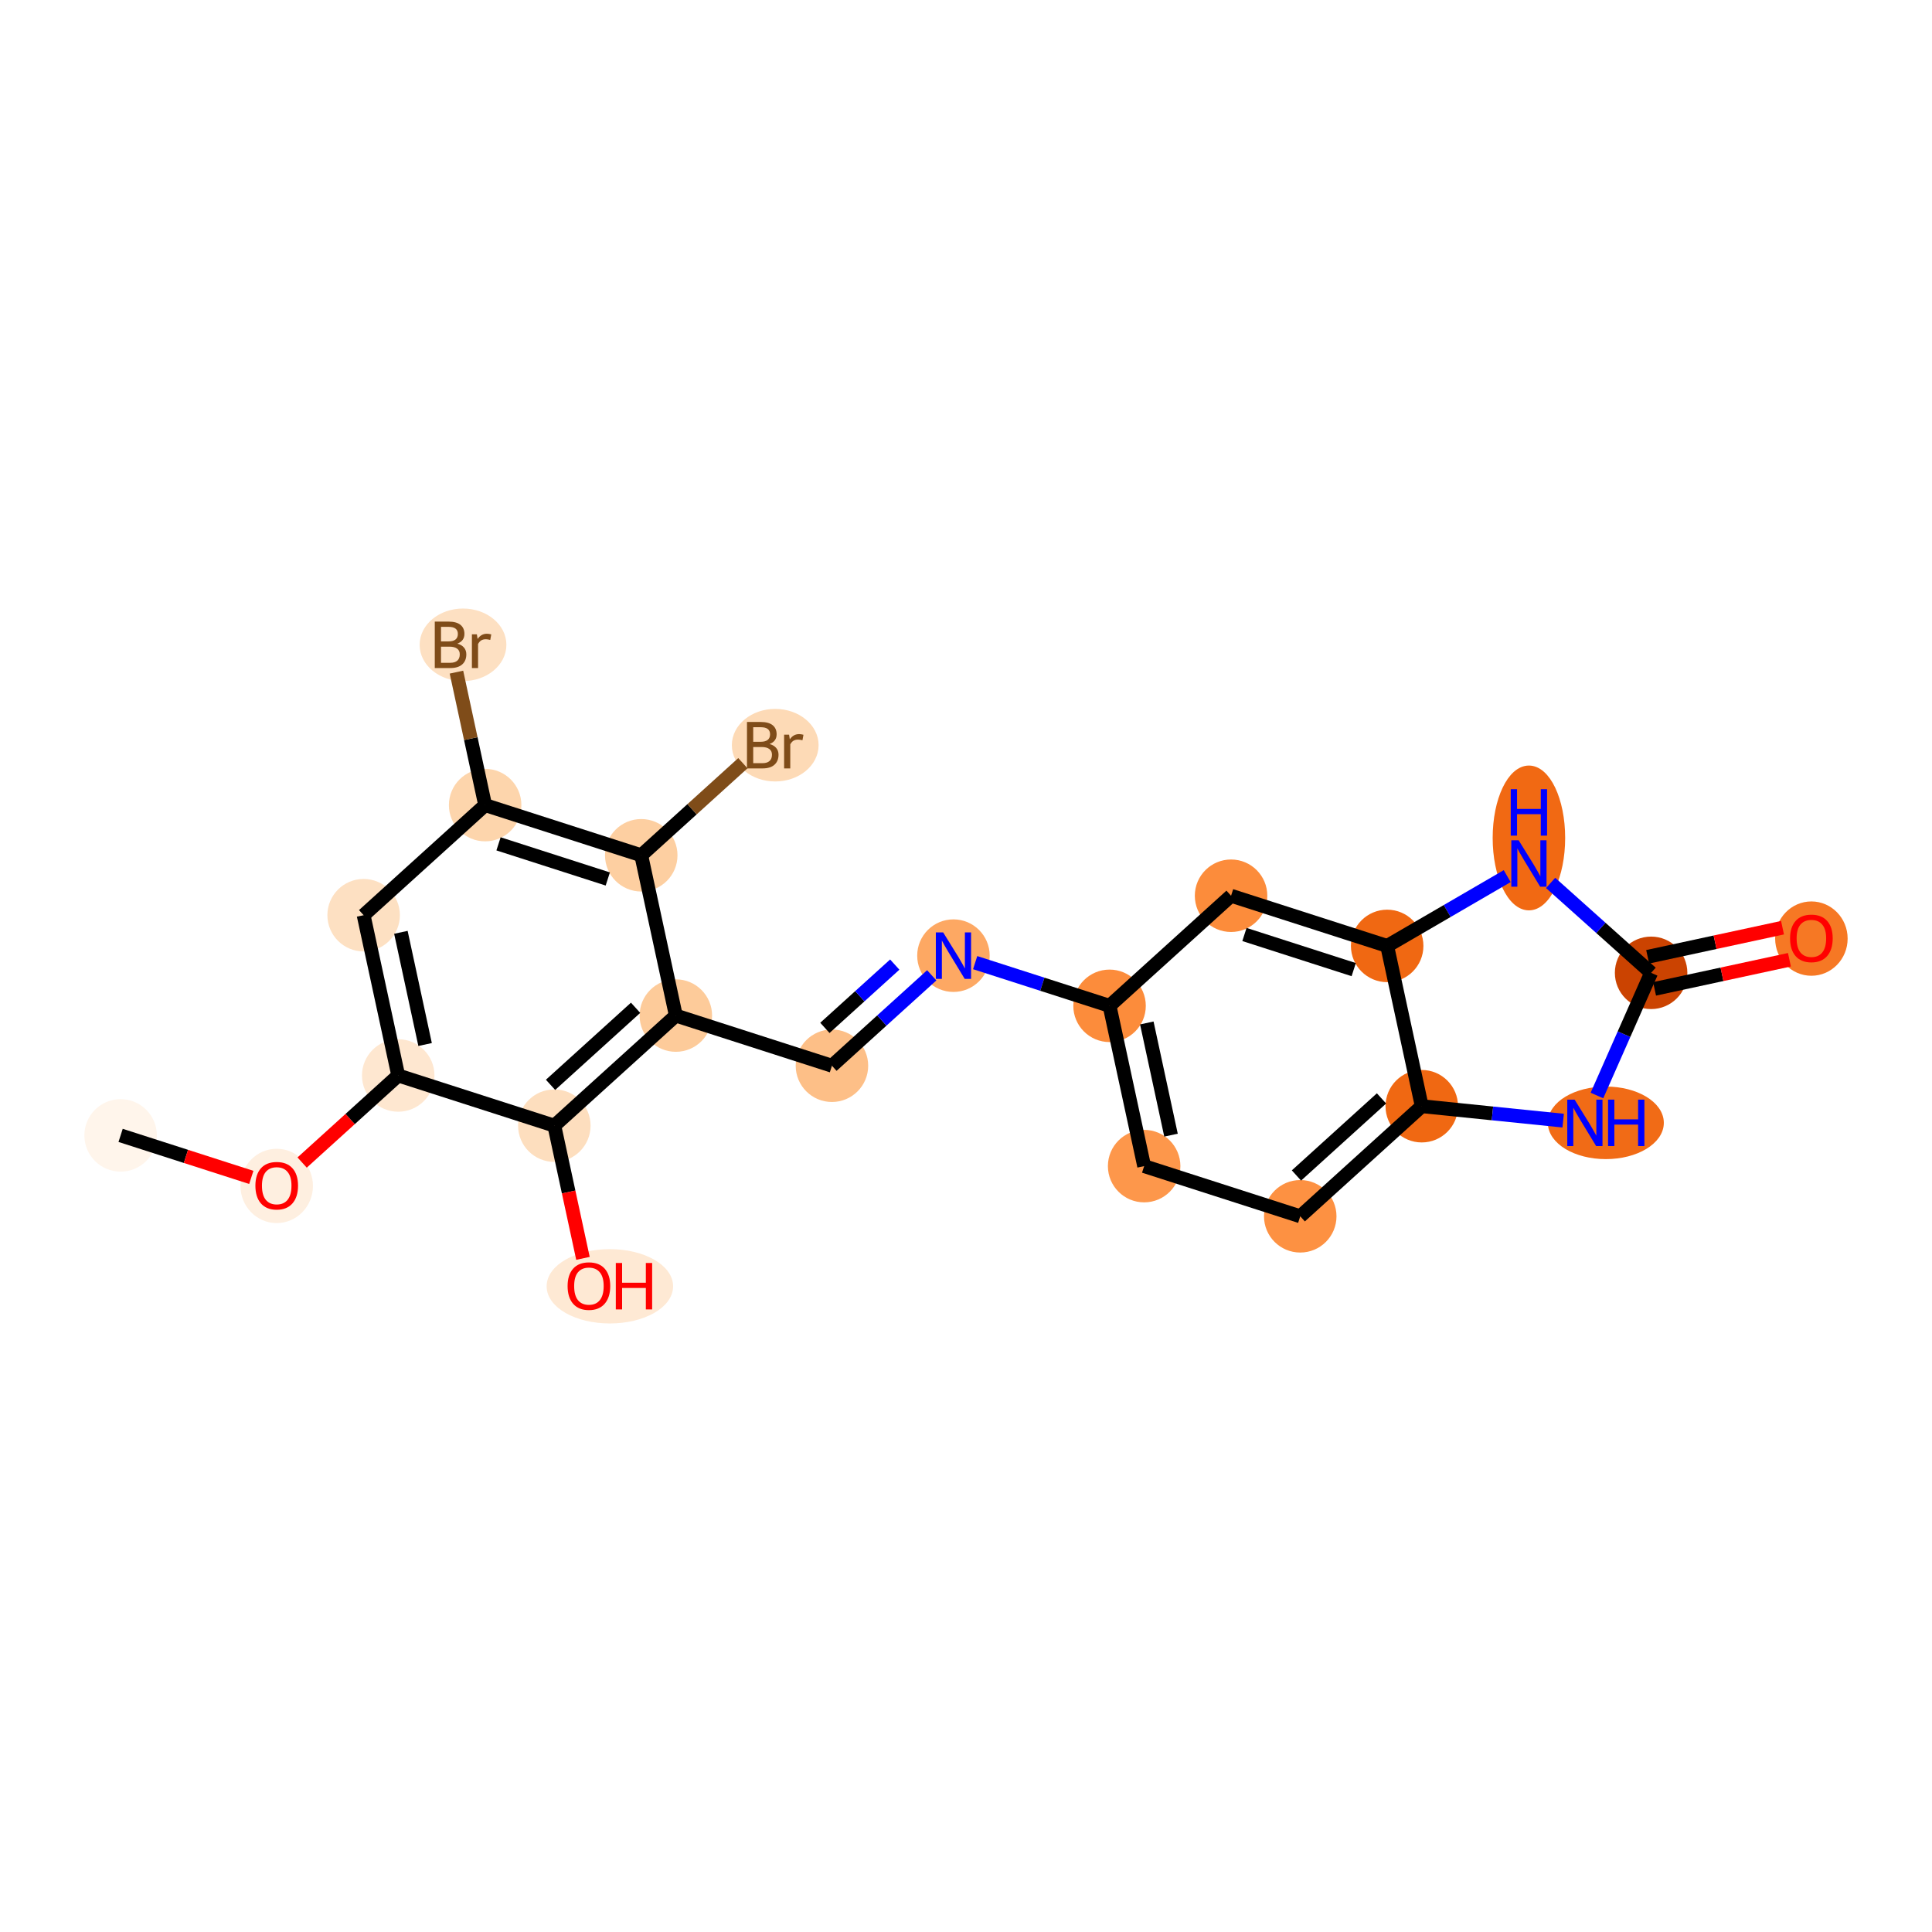 <?xml version='1.0' encoding='iso-8859-1'?>
<svg version='1.1' baseProfile='full'
              xmlns='http://www.w3.org/2000/svg'
                      xmlns:rdkit='http://www.rdkit.org/xml'
                      xmlns:xlink='http://www.w3.org/1999/xlink'
                  xml:space='preserve'
width='280px' height='280px' viewBox='0 0 280 280'>
<!-- END OF HEADER -->
<rect style='opacity:1.0;fill:#FFFFFF;stroke:none' width='280' height='280' x='0' y='0'> </rect>
<ellipse cx='17.48' cy='164.549' rx='4.753' ry='4.753'  style='fill:#FFF5EB;fill-rule:evenodd;stroke:#FFF5EB;stroke-width:1.0px;stroke-linecap:butt;stroke-linejoin:miter;stroke-opacity:1' />
<ellipse cx='40.103' cy='171.874' rx='4.753' ry='4.886'  style='fill:#FEEFE0;fill-rule:evenodd;stroke:#FEEFE0;stroke-width:1.0px;stroke-linecap:butt;stroke-linejoin:miter;stroke-opacity:1' />
<ellipse cx='57.714' cy='155.866' rx='4.753' ry='4.753'  style='fill:#FEE7D0;fill-rule:evenodd;stroke:#FEE7D0;stroke-width:1.0px;stroke-linecap:butt;stroke-linejoin:miter;stroke-opacity:1' />
<ellipse cx='52.701' cy='132.637' rx='4.753' ry='4.753'  style='fill:#FDE0C2;fill-rule:evenodd;stroke:#FDE0C2;stroke-width:1.0px;stroke-linecap:butt;stroke-linejoin:miter;stroke-opacity:1' />
<ellipse cx='70.311' cy='116.681' rx='4.753' ry='4.753'  style='fill:#FDD5AC;fill-rule:evenodd;stroke:#FDD5AC;stroke-width:1.0px;stroke-linecap:butt;stroke-linejoin:miter;stroke-opacity:1' />
<ellipse cx='67.104' cy='93.452' rx='5.787' ry='4.759'  style='fill:#FDE0C2;fill-rule:evenodd;stroke:#FDE0C2;stroke-width:1.0px;stroke-linecap:butt;stroke-linejoin:miter;stroke-opacity:1' />
<ellipse cx='92.934' cy='123.954' rx='4.753' ry='4.753'  style='fill:#FDCFA1;fill-rule:evenodd;stroke:#FDCFA1;stroke-width:1.0px;stroke-linecap:butt;stroke-linejoin:miter;stroke-opacity:1' />
<ellipse cx='112.351' cy='107.998' rx='5.787' ry='4.759'  style='fill:#FDDAB6;fill-rule:evenodd;stroke:#FDDAB6;stroke-width:1.0px;stroke-linecap:butt;stroke-linejoin:miter;stroke-opacity:1' />
<ellipse cx='97.948' cy='147.183' rx='4.753' ry='4.753'  style='fill:#FDCB9A;fill-rule:evenodd;stroke:#FDCB9A;stroke-width:1.0px;stroke-linecap:butt;stroke-linejoin:miter;stroke-opacity:1' />
<ellipse cx='120.571' cy='154.456' rx='4.753' ry='4.753'  style='fill:#FDBF87;fill-rule:evenodd;stroke:#FDBF87;stroke-width:1.0px;stroke-linecap:butt;stroke-linejoin:miter;stroke-opacity:1' />
<ellipse cx='138.181' cy='138.5' rx='4.753' ry='4.759'  style='fill:#FDA863;fill-rule:evenodd;stroke:#FDA863;stroke-width:1.0px;stroke-linecap:butt;stroke-linejoin:miter;stroke-opacity:1' />
<ellipse cx='160.805' cy='145.773' rx='4.753' ry='4.753'  style='fill:#FC8C3B;fill-rule:evenodd;stroke:#FC8C3B;stroke-width:1.0px;stroke-linecap:butt;stroke-linejoin:miter;stroke-opacity:1' />
<ellipse cx='165.818' cy='169.002' rx='4.753' ry='4.753'  style='fill:#FD974B;fill-rule:evenodd;stroke:#FD974B;stroke-width:1.0px;stroke-linecap:butt;stroke-linejoin:miter;stroke-opacity:1' />
<ellipse cx='188.441' cy='176.275' rx='4.753' ry='4.753'  style='fill:#FD9142;fill-rule:evenodd;stroke:#FD9142;stroke-width:1.0px;stroke-linecap:butt;stroke-linejoin:miter;stroke-opacity:1' />
<ellipse cx='206.052' cy='160.319' rx='4.753' ry='4.753'  style='fill:#F06812;fill-rule:evenodd;stroke:#F06812;stroke-width:1.0px;stroke-linecap:butt;stroke-linejoin:miter;stroke-opacity:1' />
<ellipse cx='232.73' cy='162.729' rx='7.904' ry='4.759'  style='fill:#F16B16;fill-rule:evenodd;stroke:#F16B16;stroke-width:1.0px;stroke-linecap:butt;stroke-linejoin:miter;stroke-opacity:1' />
<ellipse cx='239.291' cy='140.99' rx='4.753' ry='4.753'  style='fill:#CB4301;fill-rule:evenodd;stroke:#CB4301;stroke-width:1.0px;stroke-linecap:butt;stroke-linejoin:miter;stroke-opacity:1' />
<ellipse cx='262.52' cy='136.029' rx='4.753' ry='4.886'  style='fill:#F67824;fill-rule:evenodd;stroke:#F67824;stroke-width:1.0px;stroke-linecap:butt;stroke-linejoin:miter;stroke-opacity:1' />
<ellipse cx='221.582' cy='121.443' rx='4.753' ry='9.993'  style='fill:#F16913;fill-rule:evenodd;stroke:#F16913;stroke-width:1.0px;stroke-linecap:butt;stroke-linejoin:miter;stroke-opacity:1' />
<ellipse cx='201.039' cy='137.09' rx='4.753' ry='4.753'  style='fill:#F06812;fill-rule:evenodd;stroke:#F06812;stroke-width:1.0px;stroke-linecap:butt;stroke-linejoin:miter;stroke-opacity:1' />
<ellipse cx='178.415' cy='129.817' rx='4.753' ry='4.753'  style='fill:#FC8C3B;fill-rule:evenodd;stroke:#FC8C3B;stroke-width:1.0px;stroke-linecap:butt;stroke-linejoin:miter;stroke-opacity:1' />
<ellipse cx='80.337' cy='163.139' rx='4.753' ry='4.753'  style='fill:#FDDEBE;fill-rule:evenodd;stroke:#FDDEBE;stroke-width:1.0px;stroke-linecap:butt;stroke-linejoin:miter;stroke-opacity:1' />
<ellipse cx='88.387' cy='186.42' rx='8.664' ry='4.886'  style='fill:#FEE9D4;fill-rule:evenodd;stroke:#FEE9D4;stroke-width:1.0px;stroke-linecap:butt;stroke-linejoin:miter;stroke-opacity:1' />
<path class='bond-0 atom-0 atom-1' d='M 17.48,164.549 L 26.95,167.593' style='fill:none;fill-rule:evenodd;stroke:#000000;stroke-width:2.0px;stroke-linecap:butt;stroke-linejoin:miter;stroke-opacity:1' />
<path class='bond-0 atom-0 atom-1' d='M 26.95,167.593 L 36.42,170.638' style='fill:none;fill-rule:evenodd;stroke:#FF0000;stroke-width:2.0px;stroke-linecap:butt;stroke-linejoin:miter;stroke-opacity:1' />
<path class='bond-1 atom-1 atom-2' d='M 43.787,168.485 L 50.75,162.175' style='fill:none;fill-rule:evenodd;stroke:#FF0000;stroke-width:2.0px;stroke-linecap:butt;stroke-linejoin:miter;stroke-opacity:1' />
<path class='bond-1 atom-1 atom-2' d='M 50.75,162.175 L 57.714,155.866' style='fill:none;fill-rule:evenodd;stroke:#000000;stroke-width:2.0px;stroke-linecap:butt;stroke-linejoin:miter;stroke-opacity:1' />
<path class='bond-2 atom-2 atom-3' d='M 57.714,155.866 L 52.701,132.637' style='fill:none;fill-rule:evenodd;stroke:#000000;stroke-width:2.0px;stroke-linecap:butt;stroke-linejoin:miter;stroke-opacity:1' />
<path class='bond-2 atom-2 atom-3' d='M 61.608,151.379 L 58.099,135.119' style='fill:none;fill-rule:evenodd;stroke:#000000;stroke-width:2.0px;stroke-linecap:butt;stroke-linejoin:miter;stroke-opacity:1' />
<path class='bond-22 atom-21 atom-2' d='M 80.337,163.139 L 57.714,155.866' style='fill:none;fill-rule:evenodd;stroke:#000000;stroke-width:2.0px;stroke-linecap:butt;stroke-linejoin:miter;stroke-opacity:1' />
<path class='bond-3 atom-3 atom-4' d='M 52.701,132.637 L 70.311,116.681' style='fill:none;fill-rule:evenodd;stroke:#000000;stroke-width:2.0px;stroke-linecap:butt;stroke-linejoin:miter;stroke-opacity:1' />
<path class='bond-4 atom-4 atom-5' d='M 70.311,116.681 L 68.232,107.046' style='fill:none;fill-rule:evenodd;stroke:#000000;stroke-width:2.0px;stroke-linecap:butt;stroke-linejoin:miter;stroke-opacity:1' />
<path class='bond-4 atom-4 atom-5' d='M 68.232,107.046 L 66.152,97.411' style='fill:none;fill-rule:evenodd;stroke:#7F4C19;stroke-width:2.0px;stroke-linecap:butt;stroke-linejoin:miter;stroke-opacity:1' />
<path class='bond-5 atom-4 atom-6' d='M 70.311,116.681 L 92.934,123.954' style='fill:none;fill-rule:evenodd;stroke:#000000;stroke-width:2.0px;stroke-linecap:butt;stroke-linejoin:miter;stroke-opacity:1' />
<path class='bond-5 atom-4 atom-6' d='M 72.25,122.297 L 88.086,127.388' style='fill:none;fill-rule:evenodd;stroke:#000000;stroke-width:2.0px;stroke-linecap:butt;stroke-linejoin:miter;stroke-opacity:1' />
<path class='bond-6 atom-6 atom-7' d='M 92.934,123.954 L 100.3,117.281' style='fill:none;fill-rule:evenodd;stroke:#000000;stroke-width:2.0px;stroke-linecap:butt;stroke-linejoin:miter;stroke-opacity:1' />
<path class='bond-6 atom-6 atom-7' d='M 100.3,117.281 L 107.665,110.608' style='fill:none;fill-rule:evenodd;stroke:#7F4C19;stroke-width:2.0px;stroke-linecap:butt;stroke-linejoin:miter;stroke-opacity:1' />
<path class='bond-7 atom-6 atom-8' d='M 92.934,123.954 L 97.948,147.183' style='fill:none;fill-rule:evenodd;stroke:#000000;stroke-width:2.0px;stroke-linecap:butt;stroke-linejoin:miter;stroke-opacity:1' />
<path class='bond-8 atom-8 atom-9' d='M 97.948,147.183 L 120.571,154.456' style='fill:none;fill-rule:evenodd;stroke:#000000;stroke-width:2.0px;stroke-linecap:butt;stroke-linejoin:miter;stroke-opacity:1' />
<path class='bond-20 atom-8 atom-21' d='M 97.948,147.183 L 80.337,163.139' style='fill:none;fill-rule:evenodd;stroke:#000000;stroke-width:2.0px;stroke-linecap:butt;stroke-linejoin:miter;stroke-opacity:1' />
<path class='bond-20 atom-8 atom-21' d='M 92.115,146.054 L 79.788,157.224' style='fill:none;fill-rule:evenodd;stroke:#000000;stroke-width:2.0px;stroke-linecap:butt;stroke-linejoin:miter;stroke-opacity:1' />
<path class='bond-9 atom-9 atom-10' d='M 120.571,154.456 L 127.803,147.903' style='fill:none;fill-rule:evenodd;stroke:#000000;stroke-width:2.0px;stroke-linecap:butt;stroke-linejoin:miter;stroke-opacity:1' />
<path class='bond-9 atom-9 atom-10' d='M 127.803,147.903 L 135.035,141.351' style='fill:none;fill-rule:evenodd;stroke:#0000FF;stroke-width:2.0px;stroke-linecap:butt;stroke-linejoin:miter;stroke-opacity:1' />
<path class='bond-9 atom-9 atom-10' d='M 119.549,148.968 L 124.612,144.381' style='fill:none;fill-rule:evenodd;stroke:#000000;stroke-width:2.0px;stroke-linecap:butt;stroke-linejoin:miter;stroke-opacity:1' />
<path class='bond-9 atom-9 atom-10' d='M 124.612,144.381 L 129.674,139.795' style='fill:none;fill-rule:evenodd;stroke:#0000FF;stroke-width:2.0px;stroke-linecap:butt;stroke-linejoin:miter;stroke-opacity:1' />
<path class='bond-10 atom-10 atom-11' d='M 141.328,139.512 L 151.066,142.642' style='fill:none;fill-rule:evenodd;stroke:#0000FF;stroke-width:2.0px;stroke-linecap:butt;stroke-linejoin:miter;stroke-opacity:1' />
<path class='bond-10 atom-10 atom-11' d='M 151.066,142.642 L 160.805,145.773' style='fill:none;fill-rule:evenodd;stroke:#000000;stroke-width:2.0px;stroke-linecap:butt;stroke-linejoin:miter;stroke-opacity:1' />
<path class='bond-11 atom-11 atom-12' d='M 160.805,145.773 L 165.818,169.002' style='fill:none;fill-rule:evenodd;stroke:#000000;stroke-width:2.0px;stroke-linecap:butt;stroke-linejoin:miter;stroke-opacity:1' />
<path class='bond-11 atom-11 atom-12' d='M 166.203,148.255 L 169.712,164.515' style='fill:none;fill-rule:evenodd;stroke:#000000;stroke-width:2.0px;stroke-linecap:butt;stroke-linejoin:miter;stroke-opacity:1' />
<path class='bond-23 atom-20 atom-11' d='M 178.415,129.817 L 160.805,145.773' style='fill:none;fill-rule:evenodd;stroke:#000000;stroke-width:2.0px;stroke-linecap:butt;stroke-linejoin:miter;stroke-opacity:1' />
<path class='bond-12 atom-12 atom-13' d='M 165.818,169.002 L 188.441,176.275' style='fill:none;fill-rule:evenodd;stroke:#000000;stroke-width:2.0px;stroke-linecap:butt;stroke-linejoin:miter;stroke-opacity:1' />
<path class='bond-13 atom-13 atom-14' d='M 188.441,176.275 L 206.052,160.319' style='fill:none;fill-rule:evenodd;stroke:#000000;stroke-width:2.0px;stroke-linecap:butt;stroke-linejoin:miter;stroke-opacity:1' />
<path class='bond-13 atom-13 atom-14' d='M 187.892,170.36 L 200.219,159.19' style='fill:none;fill-rule:evenodd;stroke:#000000;stroke-width:2.0px;stroke-linecap:butt;stroke-linejoin:miter;stroke-opacity:1' />
<path class='bond-14 atom-14 atom-15' d='M 206.052,160.319 L 216.299,161.364' style='fill:none;fill-rule:evenodd;stroke:#000000;stroke-width:2.0px;stroke-linecap:butt;stroke-linejoin:miter;stroke-opacity:1' />
<path class='bond-14 atom-14 atom-15' d='M 216.299,161.364 L 226.547,162.409' style='fill:none;fill-rule:evenodd;stroke:#0000FF;stroke-width:2.0px;stroke-linecap:butt;stroke-linejoin:miter;stroke-opacity:1' />
<path class='bond-24 atom-19 atom-14' d='M 201.039,137.09 L 206.052,160.319' style='fill:none;fill-rule:evenodd;stroke:#000000;stroke-width:2.0px;stroke-linecap:butt;stroke-linejoin:miter;stroke-opacity:1' />
<path class='bond-15 atom-15 atom-16' d='M 231.441,158.77 L 235.366,149.88' style='fill:none;fill-rule:evenodd;stroke:#0000FF;stroke-width:2.0px;stroke-linecap:butt;stroke-linejoin:miter;stroke-opacity:1' />
<path class='bond-15 atom-15 atom-16' d='M 235.366,149.88 L 239.291,140.99' style='fill:none;fill-rule:evenodd;stroke:#000000;stroke-width:2.0px;stroke-linecap:butt;stroke-linejoin:miter;stroke-opacity:1' />
<path class='bond-16 atom-16 atom-17' d='M 239.792,143.313 L 249.565,141.204' style='fill:none;fill-rule:evenodd;stroke:#000000;stroke-width:2.0px;stroke-linecap:butt;stroke-linejoin:miter;stroke-opacity:1' />
<path class='bond-16 atom-16 atom-17' d='M 249.565,141.204 L 259.338,139.095' style='fill:none;fill-rule:evenodd;stroke:#FF0000;stroke-width:2.0px;stroke-linecap:butt;stroke-linejoin:miter;stroke-opacity:1' />
<path class='bond-16 atom-16 atom-17' d='M 238.79,138.667 L 248.562,136.558' style='fill:none;fill-rule:evenodd;stroke:#000000;stroke-width:2.0px;stroke-linecap:butt;stroke-linejoin:miter;stroke-opacity:1' />
<path class='bond-16 atom-16 atom-17' d='M 248.562,136.558 L 258.335,134.449' style='fill:none;fill-rule:evenodd;stroke:#FF0000;stroke-width:2.0px;stroke-linecap:butt;stroke-linejoin:miter;stroke-opacity:1' />
<path class='bond-17 atom-16 atom-18' d='M 239.291,140.99 L 232.009,134.475' style='fill:none;fill-rule:evenodd;stroke:#000000;stroke-width:2.0px;stroke-linecap:butt;stroke-linejoin:miter;stroke-opacity:1' />
<path class='bond-17 atom-16 atom-18' d='M 232.009,134.475 L 224.728,127.959' style='fill:none;fill-rule:evenodd;stroke:#0000FF;stroke-width:2.0px;stroke-linecap:butt;stroke-linejoin:miter;stroke-opacity:1' />
<path class='bond-18 atom-18 atom-19' d='M 218.435,126.974 L 209.737,132.032' style='fill:none;fill-rule:evenodd;stroke:#0000FF;stroke-width:2.0px;stroke-linecap:butt;stroke-linejoin:miter;stroke-opacity:1' />
<path class='bond-18 atom-18 atom-19' d='M 209.737,132.032 L 201.039,137.09' style='fill:none;fill-rule:evenodd;stroke:#000000;stroke-width:2.0px;stroke-linecap:butt;stroke-linejoin:miter;stroke-opacity:1' />
<path class='bond-19 atom-19 atom-20' d='M 201.039,137.09 L 178.415,129.817' style='fill:none;fill-rule:evenodd;stroke:#000000;stroke-width:2.0px;stroke-linecap:butt;stroke-linejoin:miter;stroke-opacity:1' />
<path class='bond-19 atom-19 atom-20' d='M 196.191,140.524 L 180.354,135.433' style='fill:none;fill-rule:evenodd;stroke:#000000;stroke-width:2.0px;stroke-linecap:butt;stroke-linejoin:miter;stroke-opacity:1' />
<path class='bond-21 atom-21 atom-22' d='M 80.337,163.139 L 82.412,172.755' style='fill:none;fill-rule:evenodd;stroke:#000000;stroke-width:2.0px;stroke-linecap:butt;stroke-linejoin:miter;stroke-opacity:1' />
<path class='bond-21 atom-21 atom-22' d='M 82.412,172.755 L 84.488,182.371' style='fill:none;fill-rule:evenodd;stroke:#FF0000;stroke-width:2.0px;stroke-linecap:butt;stroke-linejoin:miter;stroke-opacity:1' />
<path  class='atom-1' d='M 37.014 171.841
Q 37.014 170.225, 37.813 169.322
Q 38.611 168.419, 40.103 168.419
Q 41.596 168.419, 42.394 169.322
Q 43.193 170.225, 43.193 171.841
Q 43.193 173.476, 42.385 174.407
Q 41.577 175.33, 40.103 175.33
Q 38.621 175.33, 37.813 174.407
Q 37.014 173.485, 37.014 171.841
M 40.103 174.569
Q 41.13 174.569, 41.681 173.885
Q 42.242 173.191, 42.242 171.841
Q 42.242 170.52, 41.681 169.854
Q 41.13 169.179, 40.103 169.179
Q 39.077 169.179, 38.516 169.845
Q 37.965 170.51, 37.965 171.841
Q 37.965 173.2, 38.516 173.885
Q 39.077 174.569, 40.103 174.569
' fill='#FF0000'/>
<path  class='atom-5' d='M 66.282 93.281
Q 66.928 93.462, 67.251 93.861
Q 67.584 94.251, 67.584 94.83
Q 67.584 95.762, 66.985 96.294
Q 66.396 96.817, 65.274 96.817
L 63.012 96.817
L 63.012 90.087
L 64.999 90.087
Q 66.149 90.087, 66.728 90.553
Q 67.308 91.019, 67.308 91.874
Q 67.308 92.891, 66.282 93.281
M 63.915 90.847
L 63.915 92.958
L 64.999 92.958
Q 65.664 92.958, 66.006 92.692
Q 66.358 92.416, 66.358 91.874
Q 66.358 90.847, 64.999 90.847
L 63.915 90.847
M 65.274 96.056
Q 65.93 96.056, 66.282 95.743
Q 66.633 95.429, 66.633 94.83
Q 66.633 94.279, 66.244 94.003
Q 65.864 93.718, 65.132 93.718
L 63.915 93.718
L 63.915 96.056
L 65.274 96.056
' fill='#7F4C19'/>
<path  class='atom-5' d='M 69.114 91.931
L 69.219 92.606
Q 69.732 91.846, 70.569 91.846
Q 70.835 91.846, 71.196 91.941
L 71.053 92.739
Q 70.645 92.644, 70.417 92.644
Q 70.017 92.644, 69.751 92.806
Q 69.495 92.958, 69.285 93.328
L 69.285 96.817
L 68.392 96.817
L 68.392 91.931
L 69.114 91.931
' fill='#7F4C19'/>
<path  class='atom-7' d='M 111.529 107.827
Q 112.175 108.008, 112.498 108.407
Q 112.831 108.796, 112.831 109.376
Q 112.831 110.308, 112.232 110.84
Q 111.643 111.363, 110.521 111.363
L 108.259 111.363
L 108.259 104.633
L 110.245 104.633
Q 111.396 104.633, 111.975 105.099
Q 112.555 105.565, 112.555 106.42
Q 112.555 107.437, 111.529 107.827
M 109.162 105.394
L 109.162 107.504
L 110.245 107.504
Q 110.911 107.504, 111.253 107.238
Q 111.605 106.962, 111.605 106.42
Q 111.605 105.394, 110.245 105.394
L 109.162 105.394
M 110.521 110.603
Q 111.177 110.603, 111.529 110.289
Q 111.88 109.975, 111.88 109.376
Q 111.88 108.825, 111.491 108.549
Q 111.11 108.264, 110.378 108.264
L 109.162 108.264
L 109.162 110.603
L 110.521 110.603
' fill='#7F4C19'/>
<path  class='atom-7' d='M 114.361 106.477
L 114.466 107.152
Q 114.979 106.392, 115.816 106.392
Q 116.082 106.392, 116.443 106.487
L 116.3 107.285
Q 115.892 107.19, 115.664 107.19
Q 115.264 107.19, 114.998 107.352
Q 114.742 107.504, 114.532 107.874
L 114.532 111.363
L 113.639 111.363
L 113.639 106.477
L 114.361 106.477
' fill='#7F4C19'/>
<path  class='atom-10' d='M 136.694 135.135
L 138.899 138.7
Q 139.118 139.051, 139.469 139.688
Q 139.821 140.325, 139.84 140.363
L 139.84 135.135
L 140.734 135.135
L 140.734 141.865
L 139.812 141.865
L 137.445 137.968
Q 137.169 137.511, 136.874 136.989
Q 136.589 136.466, 136.504 136.304
L 136.504 141.865
L 135.629 141.865
L 135.629 135.135
L 136.694 135.135
' fill='#0000FF'/>
<path  class='atom-15' d='M 228.205 159.365
L 230.411 162.929
Q 230.629 163.281, 230.981 163.918
Q 231.333 164.555, 231.352 164.593
L 231.352 159.365
L 232.245 159.365
L 232.245 166.094
L 231.323 166.094
L 228.956 162.197
Q 228.681 161.741, 228.386 161.218
Q 228.101 160.695, 228.015 160.534
L 228.015 166.094
L 227.141 166.094
L 227.141 159.365
L 228.205 159.365
' fill='#0000FF'/>
<path  class='atom-15' d='M 233.053 159.365
L 233.966 159.365
L 233.966 162.226
L 237.407 162.226
L 237.407 159.365
L 238.319 159.365
L 238.319 166.094
L 237.407 166.094
L 237.407 162.986
L 233.966 162.986
L 233.966 166.094
L 233.053 166.094
L 233.053 159.365
' fill='#0000FF'/>
<path  class='atom-17' d='M 259.431 135.996
Q 259.431 134.38, 260.229 133.477
Q 261.028 132.574, 262.52 132.574
Q 264.012 132.574, 264.811 133.477
Q 265.609 134.38, 265.609 135.996
Q 265.609 137.631, 264.801 138.563
Q 263.993 139.485, 262.52 139.485
Q 261.037 139.485, 260.229 138.563
Q 259.431 137.641, 259.431 135.996
M 262.52 138.724
Q 263.547 138.724, 264.098 138.04
Q 264.659 137.346, 264.659 135.996
Q 264.659 134.675, 264.098 134.009
Q 263.547 133.335, 262.52 133.335
Q 261.493 133.335, 260.933 134
Q 260.381 134.665, 260.381 135.996
Q 260.381 137.355, 260.933 138.04
Q 261.493 138.724, 262.52 138.724
' fill='#FF0000'/>
<path  class='atom-18' d='M 220.094 121.779
L 222.299 125.344
Q 222.518 125.695, 222.87 126.332
Q 223.221 126.969, 223.24 127.007
L 223.24 121.779
L 224.134 121.779
L 224.134 128.509
L 223.212 128.509
L 220.845 124.612
Q 220.569 124.156, 220.275 123.633
Q 219.989 123.11, 219.904 122.948
L 219.904 128.509
L 219.029 128.509
L 219.029 121.779
L 220.094 121.779
' fill='#0000FF'/>
<path  class='atom-18' d='M 218.949 114.376
L 219.861 114.376
L 219.861 117.237
L 223.302 117.237
L 223.302 114.376
L 224.215 114.376
L 224.215 121.106
L 223.302 121.106
L 223.302 117.998
L 219.861 117.998
L 219.861 121.106
L 218.949 121.106
L 218.949 114.376
' fill='#0000FF'/>
<path  class='atom-22' d='M 82.261 186.387
Q 82.261 184.771, 83.06 183.868
Q 83.858 182.965, 85.35 182.965
Q 86.843 182.965, 87.641 183.868
Q 88.44 184.771, 88.44 186.387
Q 88.44 188.022, 87.632 188.953
Q 86.824 189.876, 85.35 189.876
Q 83.868 189.876, 83.06 188.953
Q 82.261 188.031, 82.261 186.387
M 85.35 189.115
Q 86.377 189.115, 86.928 188.431
Q 87.489 187.737, 87.489 186.387
Q 87.489 185.066, 86.928 184.4
Q 86.377 183.725, 85.35 183.725
Q 84.324 183.725, 83.763 184.391
Q 83.212 185.056, 83.212 186.387
Q 83.212 187.746, 83.763 188.431
Q 84.324 189.115, 85.35 189.115
' fill='#FF0000'/>
<path  class='atom-22' d='M 89.248 183.041
L 90.16 183.041
L 90.16 185.902
L 93.601 185.902
L 93.601 183.041
L 94.514 183.041
L 94.514 189.771
L 93.601 189.771
L 93.601 186.663
L 90.16 186.663
L 90.16 189.771
L 89.248 189.771
L 89.248 183.041
' fill='#FF0000'/>
</svg>
